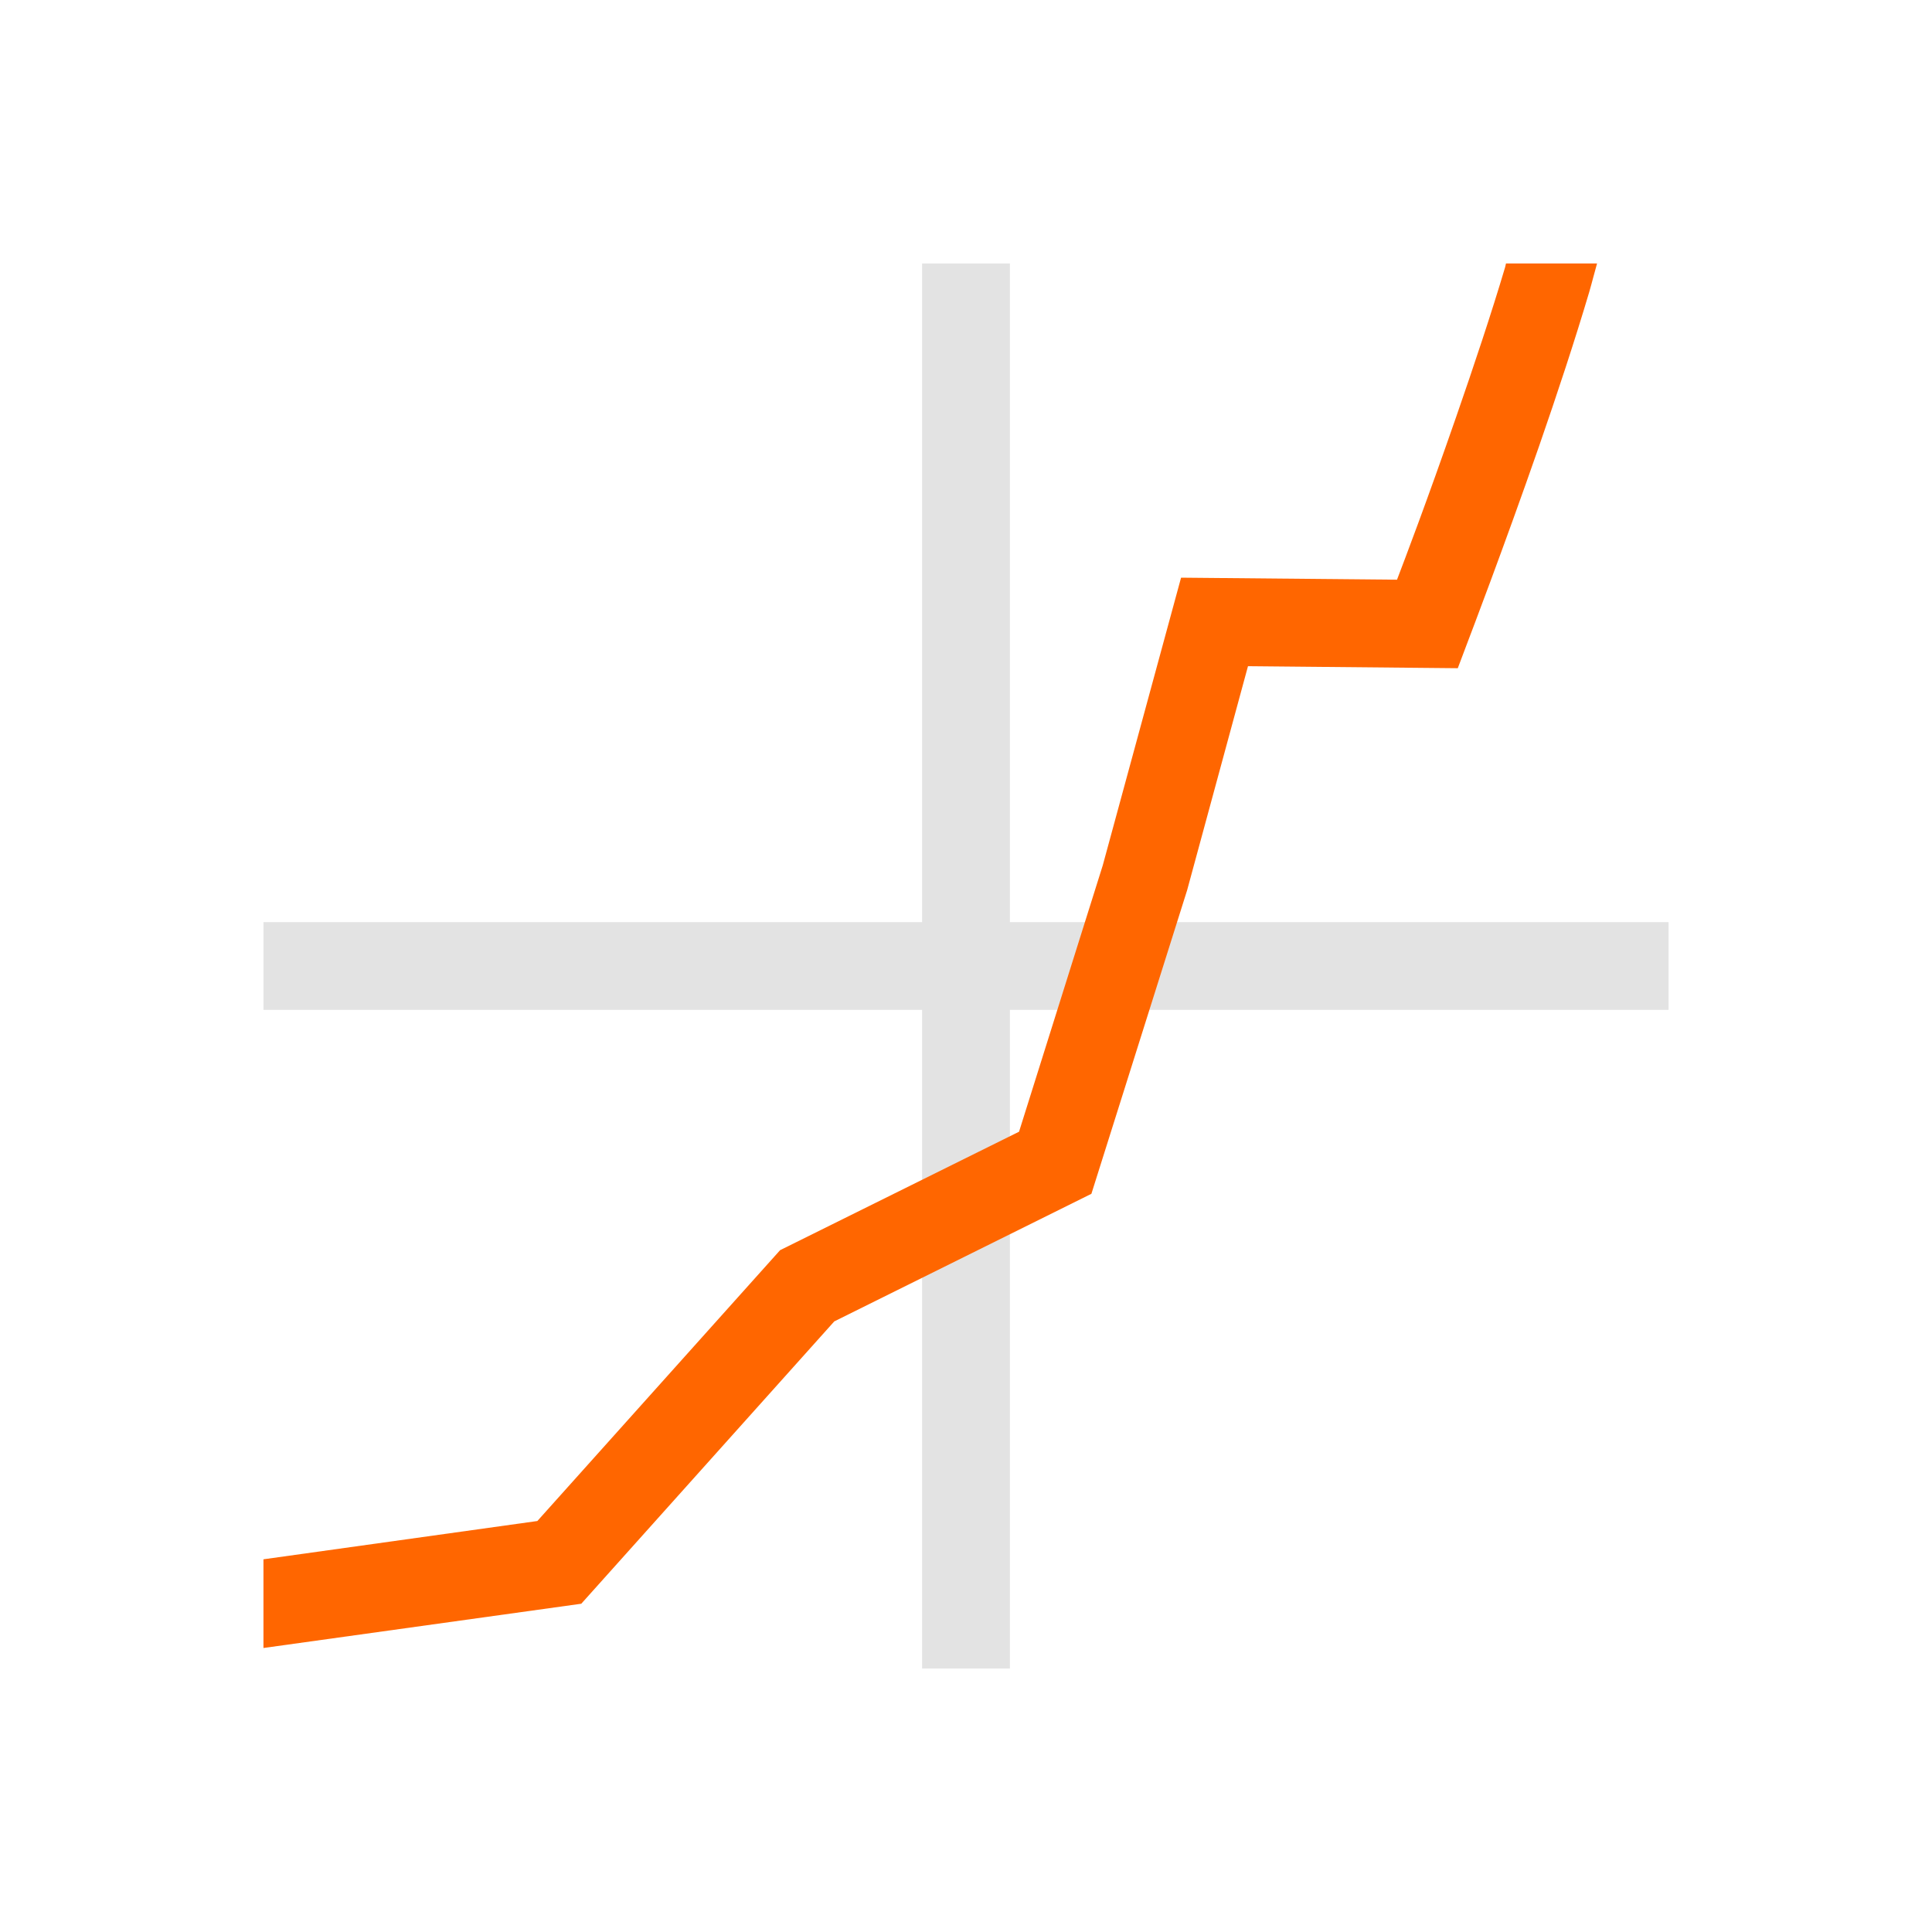 <?xml version="1.0" encoding="UTF-8" standalone="no"?>
<!-- Created with Inkscape (http://www.inkscape.org/) -->

<svg
   xmlns:dc="http://purl.org/dc/elements/1.1/"
   xmlns:cc="http://creativecommons.org/ns#"
   xmlns:rdf="http://www.w3.org/1999/02/22-rdf-syntax-ns#"
   xmlns:svg="http://www.w3.org/2000/svg"
   xmlns="http://www.w3.org/2000/svg"
   xmlns:sodipodi="http://sodipodi.sourceforge.net/DTD/sodipodi-0.dtd"
   xmlns:inkscape="http://www.inkscape.org/namespaces/inkscape"
   width="22"
   height="22"
   viewBox="0 0 22 22"
   version="1.1"
   id="main"
   inkscape:version="0.92+devel (5e751a51be, 2017-10-02, custom)"
   sodipodi:docname="labplot-xy-plot-two-axes-centered.svg">
  <defs
     id="ol-defs" />
  <sodipodi:namedview
     id="base"
     pagecolor="#002466"
     bordercolor="#ffffff"
     borderopacity="0.30"
     inkscape:pageopacity="1"
     inkscape:pageshadow="0"
     inkscape:zoom="18.58365"
     inkscape:document-units="px"
     inkscape:current-layer="main"
     inkscape:document-rotation="0"
     showgrid="false"
     inkscape:showpageshadow="false"
     borderlayer="true"
     inkscape:window-width="1920"
     inkscape:window-height="1027"
     inkscape:window-x="0"
     inkscape:window-y="24"
     inkscape:window-maximized="1"
     units="px"
     inkscape:cx="3.9038407"
     inkscape:cy="13.167204" />
  <g
     id="g852"
     inkscape:label="#labplot-xy-plot-two-axes-centered"
     style="stroke:none"
     transform="rotate(-180,11,11)">
    <path
       style="fill:none;stroke:none;stroke-width:1"
       d="M 0,0 H 22 V 22 H 0 Z"
       id="boundary"
       inkscape:label="#boundary"
       inkscape:connector-curvature="0" />
    <path
       inkscape:label="#"
       style="opacity:0.6;fill:#d0d0d0;stroke:none;stroke-width:1;stroke-linecap:round;stroke-dashoffset:0.153"
       d="m 10.5,3 v 7.5 h -7.5 v 1 h 7.5 V 19 h 1 v -7.5 h 7.5 v -1 h -7.5 V 3 Z"
       id="rect811"
       inkscape:connector-curvature="0" />
    <path
       inkscape:label="#"
       id="rect837"
       d="M 19,3.234 15.381,3.738 12.5,6.953 9.572,8.406 8.482,11.863 7.789,14.414 5.4,14.391 5.277,14.717 c 0,0 -0.398,1.039 -0.805,2.209 -0.203,0.585 -0.407,1.203 -0.568,1.746 C 3.869,18.792 3.846,18.889 3.814,19 h 1.037 c 0.006,-0.02 0.004,-0.023 0.01,-0.043 0.154,-0.519 0.357,-1.127 0.557,-1.703 0.34,-0.98 0.581,-1.611 0.674,-1.855 L 8.551,15.422 9.443,12.145 10.396,9.113 13.117,7.764 15.881,4.68 19,4.244 Z"
       style="fill:#ff6600;stroke:none;stroke-linecap:round;stroke-dashoffset:0.153"
       inkscape:connector-curvature="0" />
  </g>
</svg>
